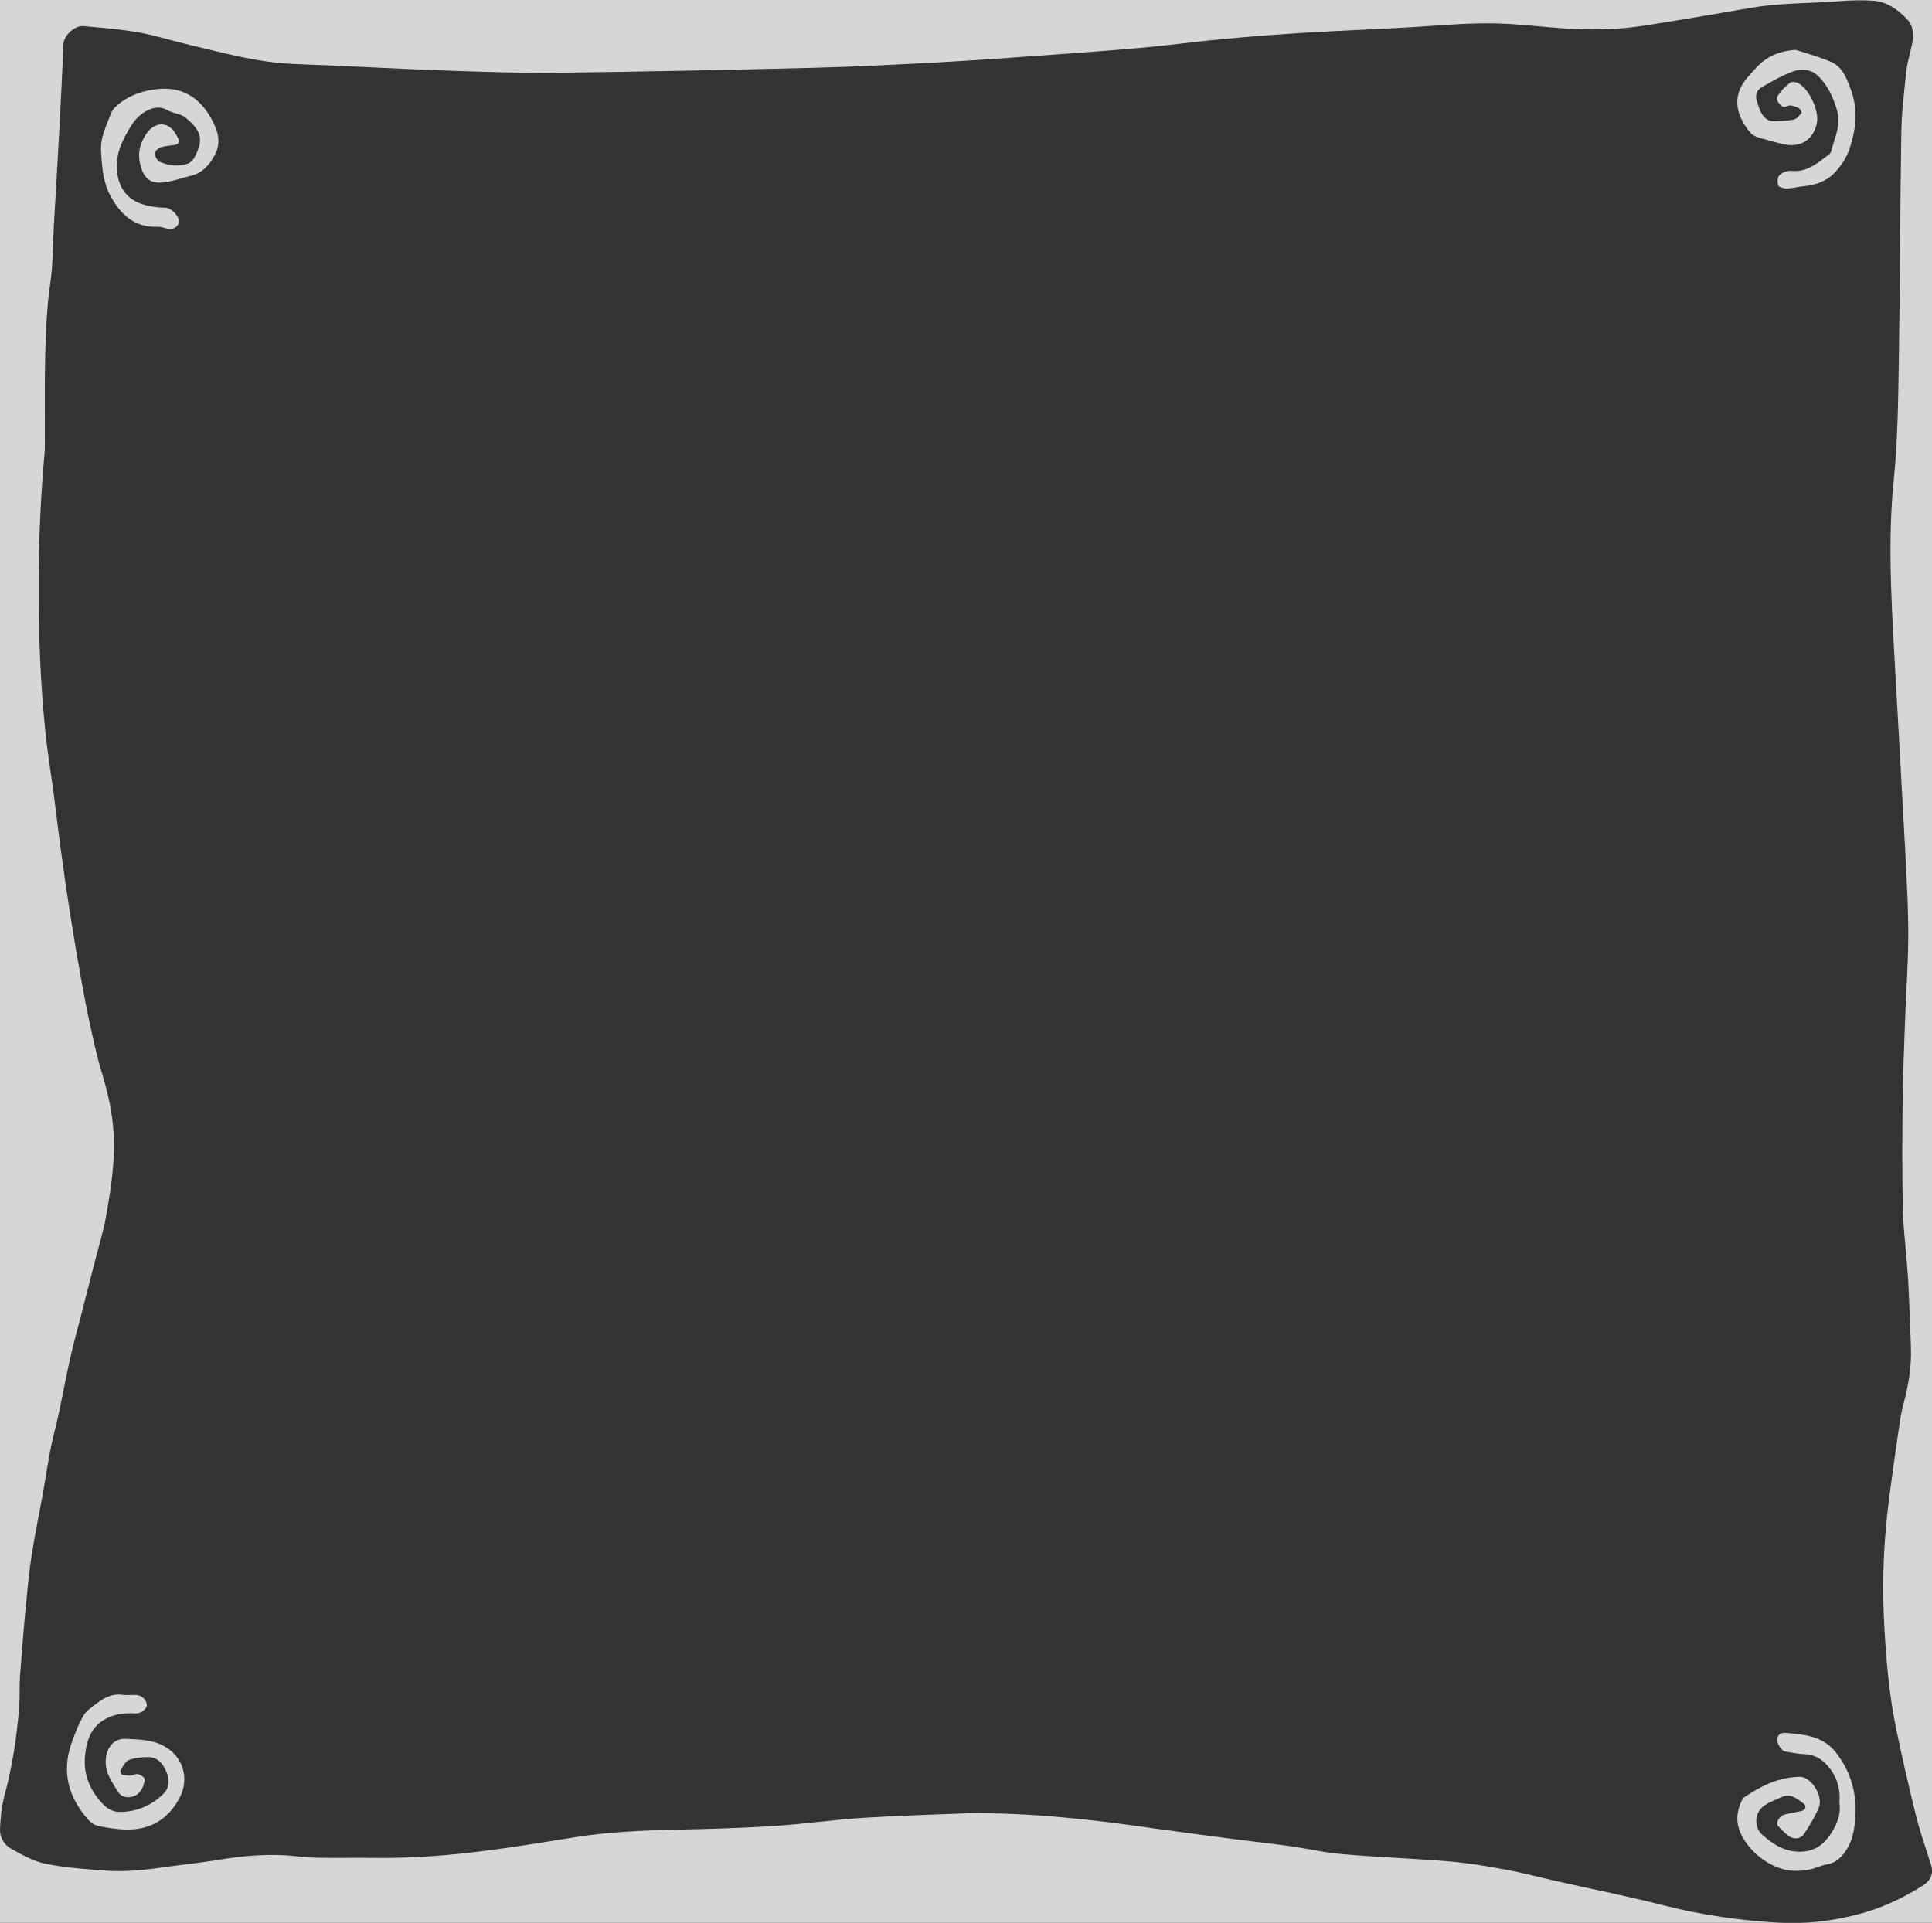 <?xml version="1.0" encoding="utf-8"?>
<!-- Generator: Adobe Illustrator 19.2.1, SVG Export Plug-In . SVG Version: 6.00 Build 0)  -->
<svg version="1.1" id="Layer_1" xmlns="http://www.w3.org/2000/svg" xmlns:xlink="http://www.w3.org/1999/xlink" x="0px" y="0px"
	 viewBox="0 0 1731.6 1723.9" style="enable-background:new 0 0 1731.6 1723.9;" xml:space="preserve">
<rect x="0" y="0" width="1731.6" height="1723.9" fill="#333333" stroke="none"/>
<style type="text/css">
	.st0{opacity:0.8;}
	.st1{fill:#FFFFFF;}
</style>
<g class="st0">
	<path class="st1" d="M140.7,79.9c-11.7,1.3-23.7,5-33.5,12.7c-2.8,2.2-5.9,4.9-7.2,8c-4.8,12.1-10.8,24.1-9.3,36.6
		c0.7,14.1,2.1,27,8.3,38.4c8.9,16.4,21.2,28.4,41.8,27.7c3.4-0.1,6.8,1.1,10.1,2c4.5,1.2,10.5-3.4,9.5-7.9c-1-4.6-7-11.2-12.5-11.2
		c-6.2,0-12.5-1-18.5-2.6c-15.9-4.4-22.9-15.5-24.5-29.8c-1.8-15.8,5.2-29.2,13.2-41.9c3-4.7,7.4-9.2,12.3-12c6-3.4,12.7-5.2,19.9-1
		c4.9,2.9,11.7,3,15.9,6.5c15.3,12.4,16.1,20.8,7.9,36.1c-1.2,2.2-3.5,4.4-5.7,5.2c-8.5,3-17.2,1.8-25.2-1.6c-2.3-1-4.2-4.8-4.5-7.5
		c-0.2-1.6,2.8-4.5,4.9-5.3c3.8-1.4,8-1.7,12-2.2c4.7-0.6,6.1-3,3.6-7c-0.5-0.9-1-1.7-1.5-2.6c-6.3-11.7-18.5-12-26.3-0.9
		c-6.2,8.9-8.3,18.1-5.5,28.7c2.9,11,8.4,16.4,19.8,15.3c8.8-0.8,17.3-4.1,26-6.2c9.4-2.3,15.2-8.8,19.9-16.8
		c7.2-12,4.1-22.7-2.2-34.2C178.6,86.8,162.3,77.4,140.7,79.9z"/>
	<path class="st1" d="M147.4,1565.6c-10.8-6.1-22.7-6.1-34.4-6.7c-15.4-0.8-19.5,14.9-18,24.6c1.3,8.6,6.1,15.3,10.4,22.3
		c2.3,3.7,5.1,5.4,9.3,5.4c7,0,12.2-4.3,14.3-12.2c0.7-2.4,1.7-4.7-1.4-6.5c-2.6-1.6-4.5-3-8-1.3c-2.7,1.3-6.6,0.4-9.9-0.1
		c-0.8-0.1-2.2-3.1-1.8-3.8c2.2-3.5,4.3-8.3,7.7-9.5c5.7-2.1,12.2-2.7,18.3-2.5c8,0.4,12.5,6.5,15.3,13.3c2.7,6.8,3,13.9-2.7,19.5
		c-11,10.9-24.6,16.4-39.9,16.3c-4.5,0-9.9-2.6-13.2-5.9c-12.4-12.4-19.1-27.2-17.1-45.4c1.5-13.8,6-25.8,18.9-32.4
		c8-4.1,17-5.2,26.1-4.6c4.9,0.3,10.4-4,10.3-7.5c-0.1-4.7-4.6-8.9-10-9.1c-2.9,0-6.1,0.1-10.7,0.1c-7.9-1.7-16,1.2-23.2,6.8
		c-4.5,3.5-10,6.8-12.7,11.4c-4.7,8.1-8.2,17-11.2,25.9c-8.7,25.6-2.1,48,15.3,67.7c2.3,2.6,5.8,4.9,9.1,5.6
		c8.4,1.7,17,3.1,25.5,3.2c21.3,0.2,37.1-9.4,47.2-28.3C170,1594.8,164.3,1575.1,147.4,1565.6z"/>
	<path class="st1" d="M1576.1,123.3c7,2.1,14.1,3.9,21.1,5.7c15.9,4.1,28-3.2,31.2-18.6c2.3-10.9-6.8-30.7-16.8-35.9
		c-2-1.1-5.9-1.5-7.3-0.3c-4.2,3.3-8.1,7.2-11,11.7c-2.1,3.3,0.6,6.5,3.4,9c2.4,2.2,4.2,0.3,6.5-0.2c2.7-0.6,6.1,0.9,8.9,2.2
		c1.3,0.6,3,3.7,2.6,4.2c-1.9,2.3-4.1,5.4-6.6,6c-5.8,1.3-11.9,1.4-17.8,1.6c-5.8,0.2-9.6-3.3-12.1-8.2c-1.4-2.8-2.2-5.9-3.3-8.9
		c-2.1-5.6-0.8-10.6,4.2-13.5c9.3-5.3,18.7-10.8,28.8-14.3c6.8-2.4,15.2-1.6,20.8,3.6c9.6,8.8,14.9,20.7,18.2,33.1
		c3.2,12.2-2.8,23.4-5.6,35c-0.3,1.2-1.3,2.4-2.3,3.2c-9.9,7.3-19.2,15.9-33.2,14.5c-3.5-0.4-8.2,1.3-10.8,3.7
		c-1.9,1.7-2.2,6.6-1.2,9.4c0.6,1.6,5,2.7,7.6,2.7c4.9-0.1,9.7-1.5,14.6-2c10.6-0.9,20.7-4.3,27.9-11.7c6-6.1,11.2-14,13.9-22.1
		c5.7-17.2,7.7-35,1.1-52.8c-3.8-10.1-7.2-20.3-18-25c-6-2.6-12.4-4.6-18.7-6.7c-4.3-1.5-8.7-2.7-13-4c-13.6,0.9-25,5.5-34.2,15
		c-3.2,3.3-6.3,6.8-9.3,10.4c-14.6,17.3-8.7,34.8,3.2,49C1570.6,121.1,1573.5,122.5,1576.1,123.3z"/>
	<path class="st1" d="M1601.2,1553.6c-2.9-0.3-7.2,0-8,4.3c-0.9,4.7,1.5,8.3,4.7,11.4c0.7,0.6,1.8,0.9,2.8,1.1
		c5.4,0.8,10.7,2,16.1,2.2c7.4,0.2,13.6,2.8,18.8,7.8c9.9,9.8,14.2,21.7,13,35.8c1.6,10.3-2.2,19.5-7.8,28
		c-6,9.1-13.7,15.1-25.5,15.8c-14.6,0.8-25.7-6.1-35.7-15c-7.6-6.7-7.2-19.2,0.5-25.4c4.7-3.8,10.9-5.8,16.6-8.5
		c8.2-3.8,14,1.5,19.8,5.8c3.2,2.4,1.6,6-2.4,6.8c-4.8,0.9-9.7,1.8-14.5,3c-4.7,1.1-8.4,7.4-6,10.2c2.7,3.1,5.7,6,8.9,8.6
		c4.8,3.8,11.1,3.5,14.5-1.5c4.9-7.4,9.6-15.1,13.1-23.3c4.4-10.1-6.6-28-17.1-27.8c-19,0.3-34.8,8.3-49.9,18.5
		c-0.8,0.5-1.4,1.5-1.8,2.3c-3.5,7.6-5.4,15.4-3.3,23.7c4.4,18.1,26.9,39.5,50.9,39.8c4.4,0.1,8.9-0.2,13.2-1.2
		c5.1-1.1,9.9-3.6,15-4.5c5.6-0.9,9.7-3.4,13.5-7.5c8.9-9.7,11.3-21.3,12.2-33.9c1.7-21.8-3.6-41.2-17.1-58.7
		C1634.1,1556.4,1617.7,1555.1,1601.2,1553.6z"/>
	<path class="st1" d="M-31.1-18.1v1770h1793.9v-1770H-31.1z M1723.8,1690.1c-19.1,12.3-39.5,21.5-61.7,26.9
		c-22.4,5.5-44.9,8-67.8,6.7c-34.6-2-68.8-6.8-102.5-15.4c-32.2-8.2-64.8-14.7-97.3-22c-15.4-3.5-30.7-7.6-46.2-10.4
		c-16.2-3-32.5-5.7-48.9-7.1c-32.2-2.7-64.5-3.8-96.6-6.6c-15.7-1.3-31.2-5-46.9-7.2c-16-2.2-32.1-3.9-48.1-6
		c-24.9-3.3-49.8-6.5-74.7-10c-55.2-8-110.4-14.1-166.3-13.4c-31.1,1.3-62.3,2.1-93.4,4.1c-26.7,1.7-53.3,5.6-80.1,7.3
		c-29.1,1.9-58.3,2.7-87.4,3.3c-30.2,0.7-60.3,2-90.1,6.7c-26.3,4.2-52.6,8.6-79,12c-33.2,4.3-66.6,7-100.2,6.6
		c-16.3-0.2-32.7,0.1-49-0.1c-7.1-0.1-14.3-0.4-21.4-1.3c-24.2-2.8-48.2-0.6-72.1,3.4c-15.8,2.6-31.7,4.2-47.5,6.4
		c-17.3,2.5-34.8,4.3-52.2,3c-17.9-1.4-35.9-2.5-53.4-6.1c-10.9-2.2-21.4-8.1-31.3-13.7c-5.9-3.3-10-10-9.7-17.1
		c0.4-10,1.3-20.3,3.9-30c7.1-26.2,11.2-52.9,13.3-79.9c0.7-9.1,0.1-18.3,0.7-27.5c1.6-21.7,3.4-43.5,5.5-65.2
		c1.4-14.7,2.8-29.5,5.1-44.1c2.8-18.1,6.6-36,9.8-54c2.4-13.1,4.3-26.3,6.8-39.3c2.2-11.1,5.2-22,7.6-33.1
		c3.5-16.4,6.5-32.9,10.2-49.3c2.7-12.3,6.1-24.5,9.3-36.7c4.4-17.2,8.8-34.4,13.2-51.6c3.3-12.9,7.3-25.6,9.6-38.7
		c4.4-24.8,8.3-49.7,6.8-75c-1.1-18.5-5.2-36.5-10.6-54.2c-4.1-13.3-7-27-10-40.6c-3.1-14-5.8-28-8.3-42.1c-3.5-19.6-6.9-39.3-10-59
		c-3-19.1-5.7-38.2-8.3-57.3c-2.4-17.5-4.4-35-6.7-52.5c-2.4-18.2-5.5-36.2-7.3-54.4c-4.4-43.5-6.1-87.1-6-130.8
		c0-40.3,1.9-80.6,5.5-120.8c0.1-1.7,0.1-3.3,0.1-5c0.1-42.8-0.9-85.7,2.8-128.4c0.9-9.9,2.8-19.8,3.5-29.7
		c1-13.1,1.1-26.3,1.8-39.4c1.6-28.4,3.4-56.9,4.9-85.3c1.4-25.6,2.5-51.3,3.7-76.9c0.3-7.5,10.2-16.6,17.9-15.9
		c22.3,2.2,44.7,3.5,66.6,9.5c19.9,5.4,39.9,10.2,59.9,14.9c20.6,4.8,41.3,8.8,62.5,9.6c44.6,1.6,89.2,4.2,133.8,5.8
		c34.3,1.2,68.7,2.4,103,2c76.1-0.9,152.3-2.5,228.4-4.4c37.5-0.9,74.9-2.9,112.4-4.9c34.9-1.9,69.8-4.5,104.7-7
		c27.2-2,54.5-4,81.7-6.5c23.7-2.2,47.3-5.5,71-7.6c24.5-2.3,49.1-4.1,73.7-5.6c36.4-2.2,72.9-3.3,109.3-5.9
		c24.1-1.7,48.2-3.3,72.4-1.7c15.1,1,30.2,2.6,45.3,3.7c24.3,1.8,48.7,1.6,72.8-2.1c32.7-5,65.3-10.7,97.9-16.3
		c26.4-4.5,53.1-3.7,79.6-5.9c9.7-0.8,19.6-1,29.4-0.3c12.4,0.9,22,8.2,30.2,16.7c5.7,5.9,5.9,13.9,4.4,21.7
		c-1.6,8.3-4.3,16.5-5.2,24.8c-2,18.4-4.2,36.8-4.5,55.2c-1.1,67.1-1.1,134.3-2.2,201.5c-0.6,36.6-0.9,73.4-4.6,109.8
		c-5.2,51.6-2.4,102.8,0.4,154.2c2.6,47.2,5.4,94.5,7.9,141.7c1.8,34.6,4.2,69.2,4.7,103.8c0.4,27.8-1.8,55.6-2.8,83.4
		c-0.8,23.8-1.9,47.6-2.2,71.4c-0.4,32.8-0.5,65.7,0.1,98.5c0.3,15.9,2.4,31.8,3.6,47.8c0.5,6.5,1.1,12.9,1.4,19.4
		c0.9,19,1.7,37.9,2.3,56.9c0.6,17.3-2,34.1-6.6,50.8c-2.4,8.8-3.5,17.9-4.9,27c-2.8,19.4-5.6,38.9-8.1,58.4
		c-4.3,33.9-6.2,68-4.8,102.2c0.8,19,2,37.9,4,56.8c1.7,16.2,4.1,32.4,7.4,48.3c5.4,26,11.4,51.9,17.8,77.7
		c3.6,14.5,8.7,28.6,13.2,42.9C1733.1,1679.2,1730.9,1685.5,1723.8,1690.1z"/>
</g>
</svg>
